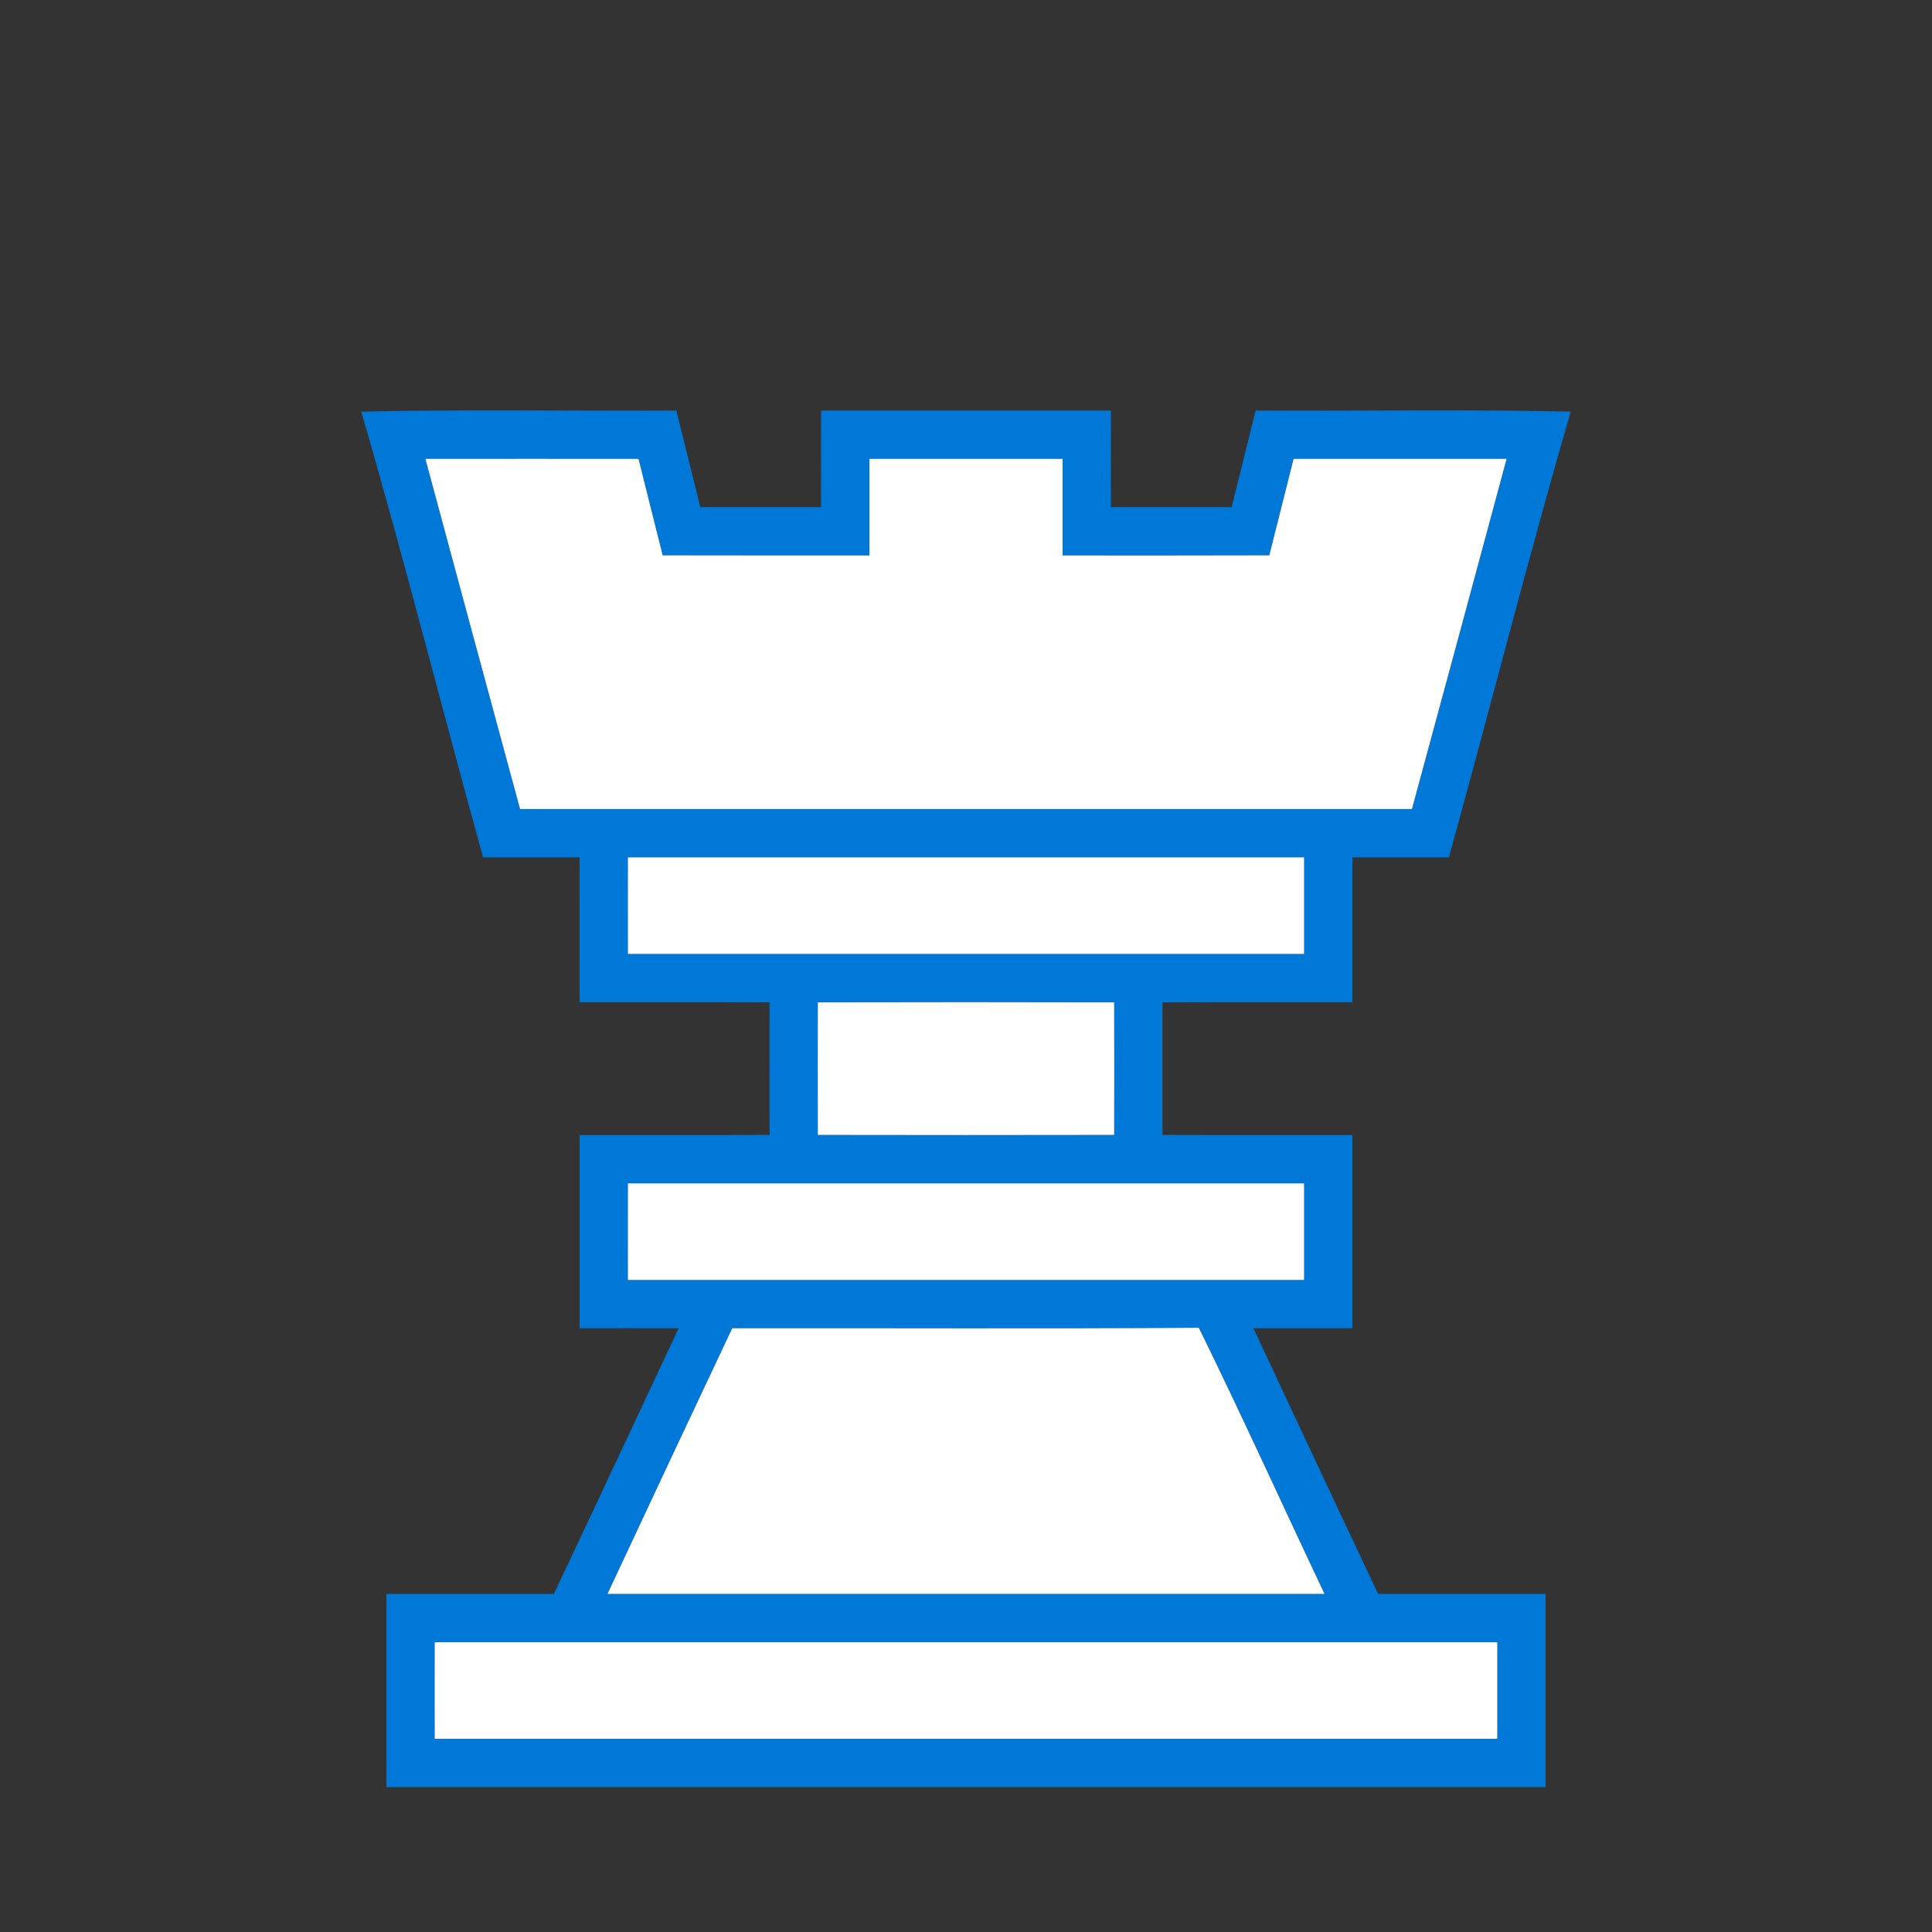 <svg viewBox="0 0 160 160" xmlns="http://www.w3.org/2000/svg"><rect x="0" y="0" width="160" height="160" fill="#333333" stroke="none"/><path fill="#0078d7" d="M29.92 34.09c8.7-.2 17.4-.04 26.09-.09.67 2.67 1.32 5.33 1.99 8h10c-.01-2.67 0-5.33 0-8h24c-.01 2.67 0 5.33 0 8h10c.67-2.67 1.32-5.33 1.99-8 8.69.05 17.39-.11 26.09.09-3.56 12.24-6.68 24.61-10.09 36.91-2.66-.01-5.33.01-7.99 0v12c-5.25.01-10.49-.01-15.73.01v10.98c5.24.02 10.49 0 15.73.01v16h-8.2c3.44 7.34 6.87 14.68 10.33 22H128v16H32v-16h13.87c3.46-7.32 6.89-14.66 10.33-22-2.73 0-5.46-.01-8.2 0V94c5.24-.01 10.49.01 15.73-.01 0-3.66-.01-7.32 0-10.98-5.24-.02-10.48 0-15.73-.01-.01-4 0-8 0-12-2.67.01-5.33-.01-7.99 0-3.41-12.29-6.53-24.67-10.09-36.91M35.23 38c2.6 9.67 5.22 19.34 7.84 29h73.86c2.62-9.66 5.24-19.33 7.84-29h-17.64c-.67 2.67-1.34 5.33-2.01 7.99-5.71.02-11.41.01-17.12.01.01-2.67-.01-5.33 0-8H72c.01 2.67-.01 5.33 0 8-5.71 0-11.41 0-17.12-.01-.67-2.66-1.34-5.32-2-7.99-5.88-.01-11.76 0-17.65 0M52 71c0 2.67-.01 5.33 0 8h56v-8H52m15.73 12.01c-.01 3.66-.01 7.32 0 10.98 8.18.01 16.36.02 24.54 0 .01-3.66.01-7.32 0-10.98-8.18-.02-16.36-.02-24.54 0M52 98c0 2.67-.01 5.33 0 8h56v-8H52m-1.69 34h59.38c-3.48-7.35-6.83-14.75-10.41-22.04-12.88.09-25.76.02-38.64.04-3.46 7.32-6.9 14.66-10.33 22M36 136c-.01 2.67 0 5.33 0 8h88v-8H36z"/><path d="M35.23 38c5.89 0 11.77-.01 17.65 0 .66 2.67 1.33 5.33 2 7.99C60.59 46 66.29 46 72 46c-.01-2.67.01-5.33 0-8h16c-.01 2.67.01 5.33 0 8 5.71 0 11.41.01 17.12-.01.67-2.66 1.34-5.32 2.01-7.99h17.64c-2.6 9.67-5.22 19.34-7.84 29H43.07c-2.62-9.66-5.24-19.33-7.84-29zM52 71h56v8H52c-.01-2.67 0-5.33 0-8zm15.73 12.01c8.18-.02 16.36-.02 24.54 0 .01 3.66.01 7.32 0 10.98-8.18.02-16.36.01-24.54 0-.01-3.66-.01-7.32 0-10.98zM52 98h56v8H52c-.01-2.67 0-5.33 0-8zm-1.69 34c3.43-7.34 6.87-14.68 10.33-22 12.88-.02 25.76.05 38.64-.04 3.58 7.29 6.93 14.69 10.41 22.04H50.31zM36 136h88v8H36c0-2.67-.01-5.33 0-8z" fill="#fff"/></svg>
